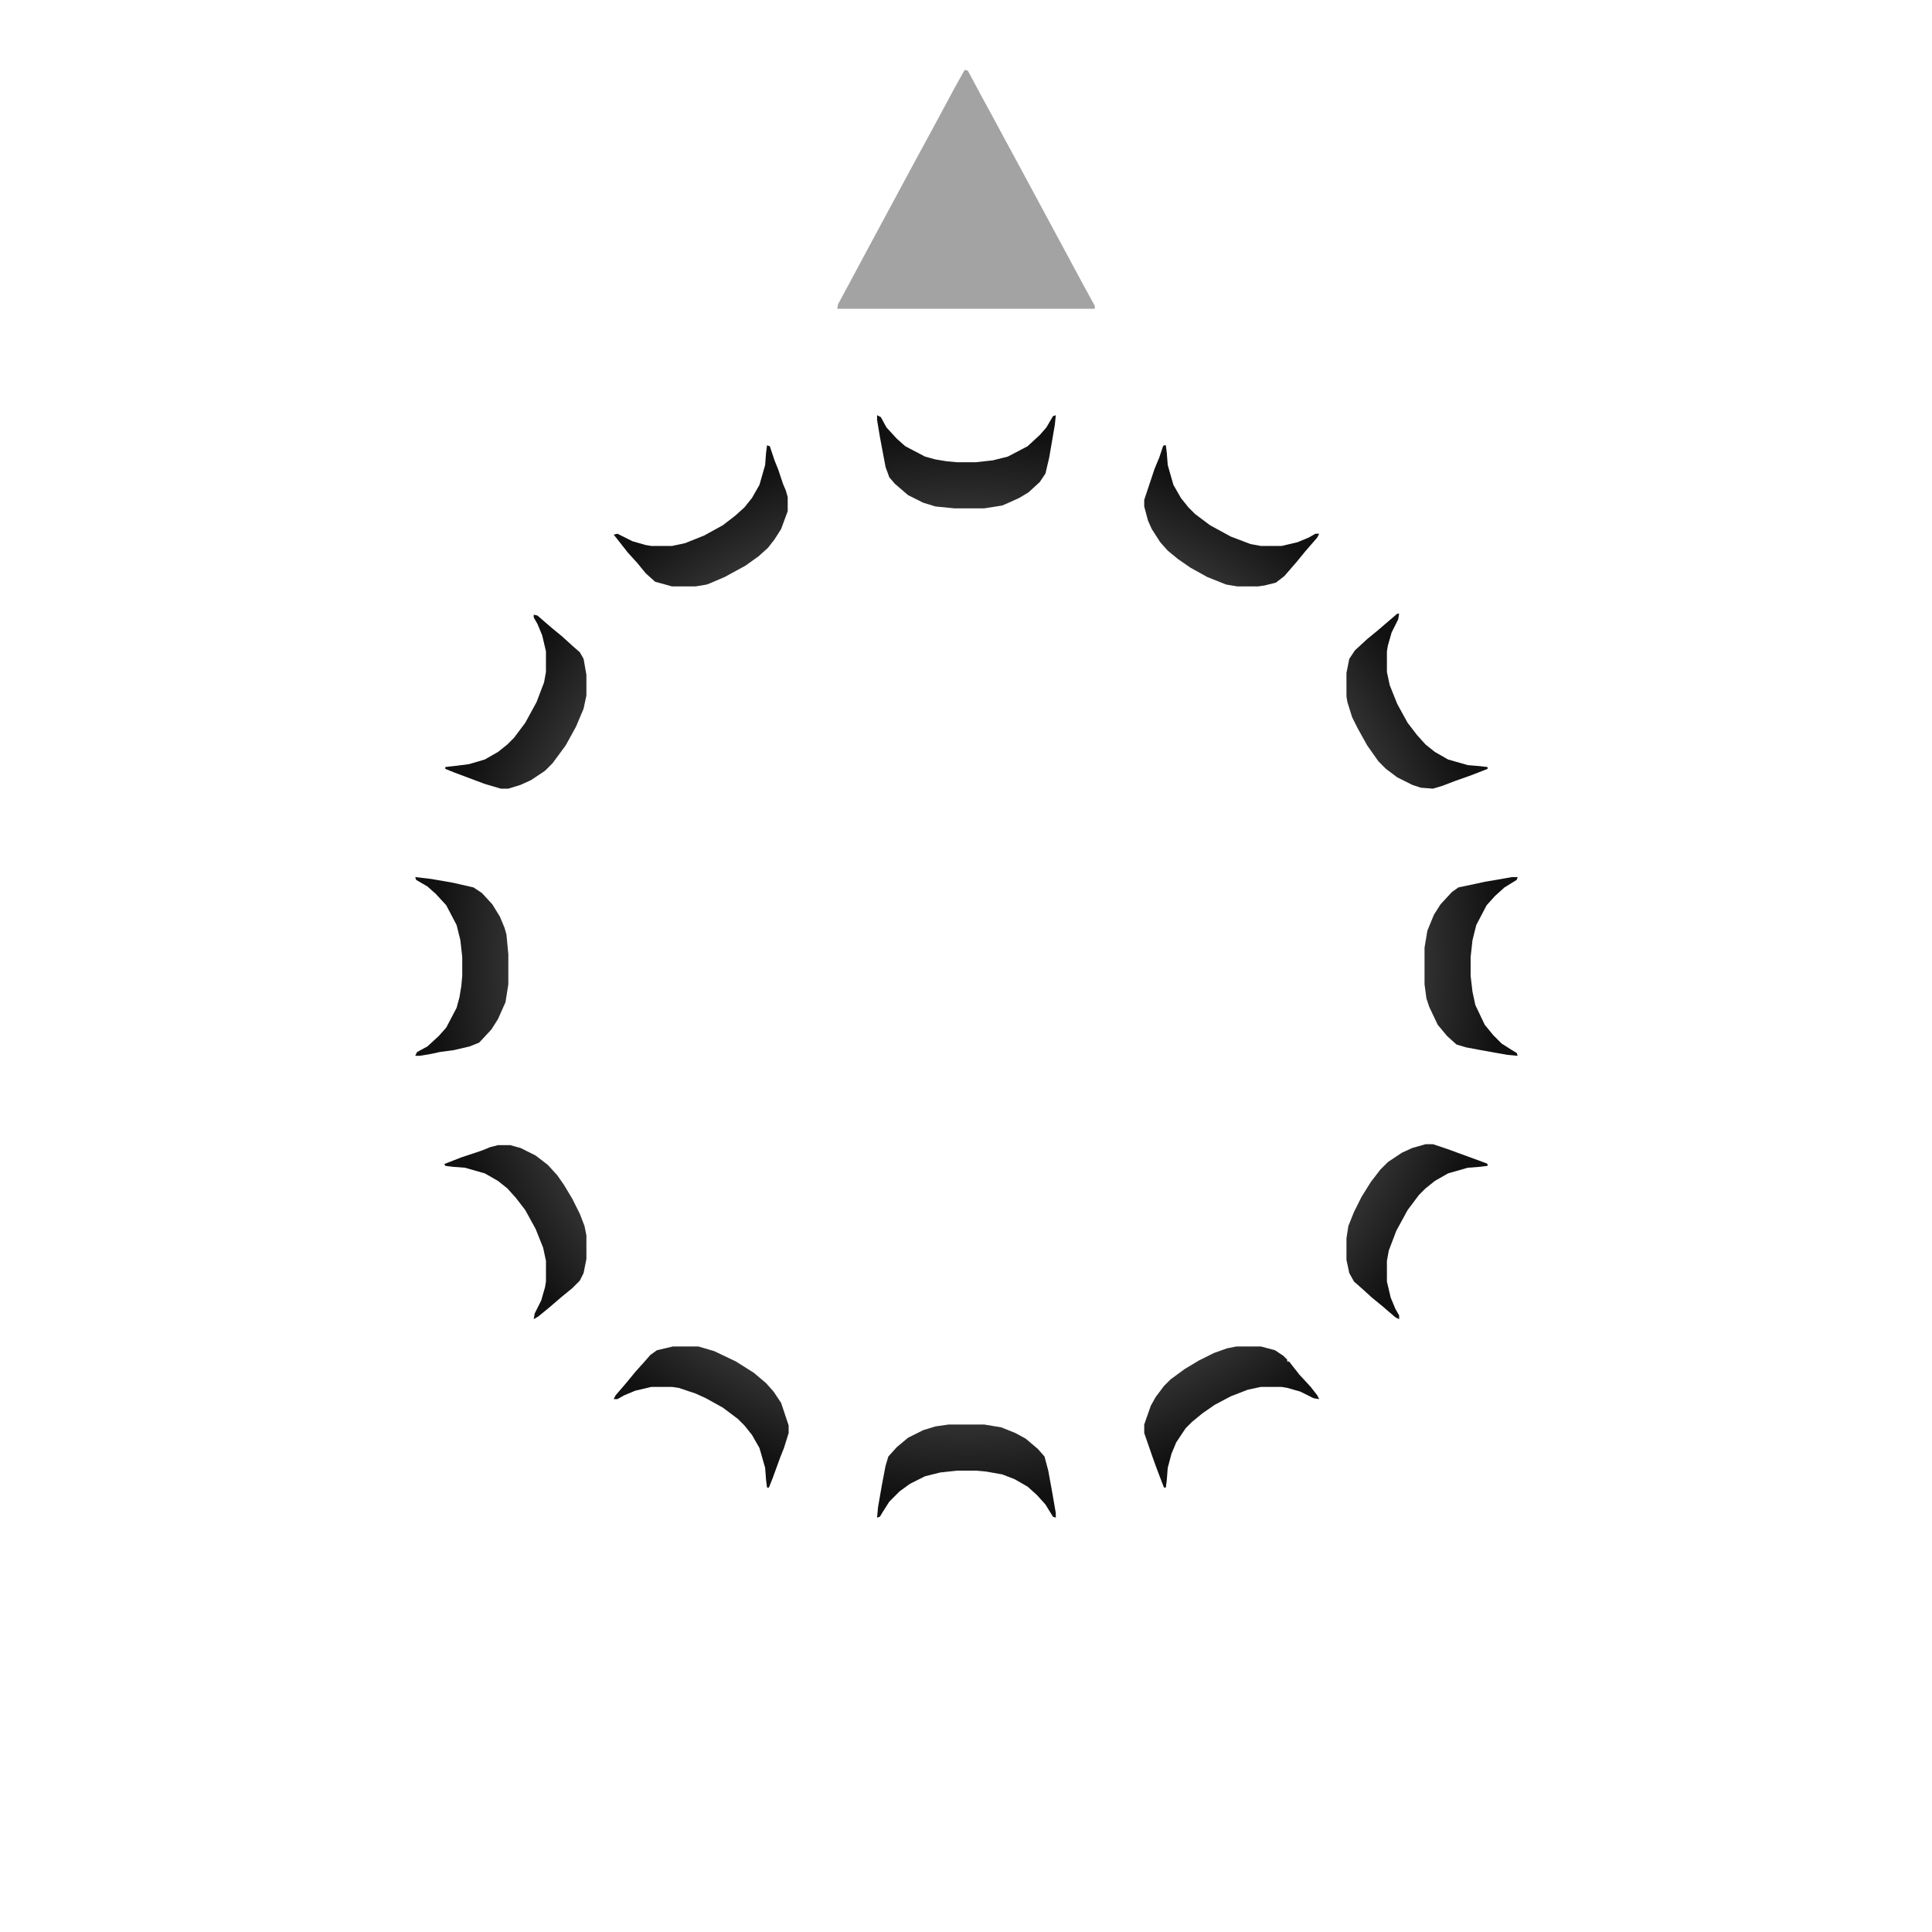 <?xml version="1.0" encoding="UTF-8" standalone="no"?>
<!-- Created with Inkscape (http://www.inkscape.org/) -->

<svg
   version="1.1"
   id="svg1"
   width="2700"
   height="2700"
   viewBox="0 0 2700 2700"
   sodipodi:docname="knob_svg painted_NEU5.svg"
   inkscape:version="1.4.2 (f4327f4, 2025-05-13)"
   inkscape:export-filename="knob_layer1.svg"
   inkscape:export-xdpi="96"
   inkscape:export-ydpi="96"
   inkscape:export-batch-path="D:\Blenderprojekte\ObXf\knob-svg"
   inkscape:export-batch-name="knob_svg_L1"
   xmlns:inkscape="http://www.inkscape.org/namespaces/inkscape"
   xmlns:sodipodi="http://sodipodi.sourceforge.net/DTD/sodipodi-0.dtd"
   xmlns:xlink="http://www.w3.org/1999/xlink"
   xmlns="http://www.w3.org/2000/svg"
   xmlns:svg="http://www.w3.org/2000/svg">
  <defs
     id="defs1">
    <linearGradient
       id="linearGradient15"
       inkscape:swatch="gradient">
      <stop
         style="stop-color:#000000;stop-opacity:1;"
         offset="0"
         id="stop15" />
      <stop
         style="stop-color:#ffffff;stop-opacity:0;"
         offset="1"
         id="stop17" />
    </linearGradient>
    <linearGradient
       id="swatch55"
       inkscape:swatch="solid">
      <stop
         style="stop-color:#000000;stop-opacity:1;"
         offset="0"
         id="stop55" />
    </linearGradient>
    <linearGradient
       id="linearGradient53">
      <stop
         style="stop-color:#000000;stop-opacity:1;"
         offset="0"
         id="stop53" />
      <stop
         style="stop-color:#050505;stop-opacity:1;"
         offset="0.413"
         id="stop62" />
      <stop
         style="stop-color:#555557;stop-opacity:1;"
         offset="0.672"
         id="stop57" />
      <stop
         style="stop-color:#111111;stop-opacity:1;"
         offset="0.968"
         id="stop56" />
    </linearGradient>
    <linearGradient
       id="linearGradient50"
       inkscape:collect="always">
      <stop
         style="stop-color:#000000;stop-opacity:1;"
         offset="0.258"
         id="stop51" />
      <stop
         style="stop-color:#2b2b2b;stop-opacity:0;"
         offset="1"
         id="stop52" />
    </linearGradient>
    <linearGradient
       id="linearGradient21">
      <stop
         style="stop-color:#38383d;stop-opacity:1;"
         offset="0"
         id="stop18" />
      <stop
         style="stop-color:#182425;stop-opacity:1;"
         offset="1"
         id="stop7" />
    </linearGradient>
    <linearGradient
       id="swatch16"
       inkscape:swatch="solid">
      <stop
         style="stop-color:#000000;stop-opacity:1;"
         offset="0"
         id="stop16" />
    </linearGradient>
    <linearGradient
       id="swatch9">
      <stop
         style="stop-color:#242424;stop-opacity:1;"
         offset="0"
         id="stop10" />
      <stop
         style="stop-color:#151616;stop-opacity:1;"
         offset="0.519"
         id="stop46" />
      <stop
         style="stop-color:#2f3032;stop-opacity:1;"
         offset="0.844"
         id="stop42" />
      <stop
         style="stop-color:#212223;stop-opacity:1;"
         offset="1"
         id="stop41" />
    </linearGradient>
    <linearGradient
       id="swatch1"
       inkscape:swatch="solid">
      <stop
         style="stop-color:#a3a3a3;stop-opacity:1;"
         offset="0"
         id="stop1" />
    </linearGradient>
    <linearGradient
       id="swatch97"
       inkscape:swatch="solid">
      <stop
         style="stop-color:#000000;stop-opacity:1;"
         offset="0"
         id="stop97" />
    </linearGradient>
    <linearGradient
       id="swatch85"
       inkscape:swatch="solid">
      <stop
         style="stop-color:#252525;stop-opacity:1;"
         offset="0"
         id="stop85" />
    </linearGradient>
    <linearGradient
       id="swatch74"
       inkscape:swatch="solid">
      <stop
         style="stop-color:#e5e5e5;stop-opacity:1;"
         offset="0"
         id="stop74" />
    </linearGradient>
    <linearGradient
       id="swatch73"
       inkscape:swatch="solid">
      <stop
         style="stop-color:#2f3031;stop-opacity:1;"
         offset="0"
         id="stop73" />
    </linearGradient>
    <linearGradient
       id="swatch69">
      <stop
         style="stop-color:#393a3c;stop-opacity:0.984;"
         offset="0"
         id="stop69" />
      <stop
         style="stop-color:#303234;stop-opacity:1;"
         offset="0.639"
         id="stop45" />
      <stop
         style="stop-color:#27282b;stop-opacity:1;"
         offset="1"
         id="stop43" />
    </linearGradient>
    <linearGradient
       id="swatch60"
       inkscape:collect="always">
      <stop
         style="stop-color:#222222;stop-opacity:1;"
         offset="0"
         id="stop60" />
      <stop
         style="stop-color:#141414;stop-opacity:0.142;"
         offset="0.487"
         id="stop61" />
    </linearGradient>
    <linearGradient
       id="swatch44">
      <stop
         style="stop-color:#d1d3d4;stop-opacity:1;"
         offset="0.732"
         id="stop44" />
    </linearGradient>
    <linearGradient
       id="linearGradient4"
       inkscape:swatch="gradient">
      <stop
         style="stop-color:#47474b;stop-opacity:1;"
         offset="0.021"
         id="stop2" />
      <stop
         style="stop-color:#3b3b41;stop-opacity:0.651;"
         offset="0.779"
         id="stop3" />
      <stop
         style="stop-color:#151515;stop-opacity:1;"
         offset="1"
         id="stop4" />
    </linearGradient>
    <linearGradient
       id="linearGradient37"
       inkscape:collect="always">
      <stop
         style="stop-color:#434546;stop-opacity:1;"
         offset="0"
         id="stop35" />
      <stop
         style="stop-color:#737579;stop-opacity:0.651;"
         offset="0"
         id="stop36" />
      <stop
         style="stop-color:#323232;stop-opacity:0;"
         offset="1"
         id="stop37" />
    </linearGradient>
    <linearGradient
       id="linearGradient33"
       inkscape:collect="always">
      <stop
         style="stop-color:#636363;stop-opacity:1;"
         offset="0"
         id="stop32" />
      <stop
         style="stop-color:#40494c;stop-opacity:0.651;"
         offset="0.086"
         id="stop34" />
      <stop
         style="stop-color:#050505;stop-opacity:0;"
         offset="1"
         id="stop33" />
    </linearGradient>
    <linearGradient
       id="swatch30"
       inkscape:swatch="solid">
      <stop
         style="stop-color:#212121;stop-opacity:0.773;"
         offset="0"
         id="stop30" />
    </linearGradient>
    <linearGradient
       id="linearGradient19"
       inkscape:swatch="gradient">
      <stop
         style="stop-color:#000000;stop-opacity:1;"
         offset="0.368"
         id="stop19" />
      <stop
         style="stop-color:#4b4d50;stop-opacity:0;"
         offset="1"
         id="stop20" />
    </linearGradient>
    <linearGradient
       id="linearGradient120"
       inkscape:collect="always">
      <stop
         style="stop-color:#0e1d1d;stop-opacity:1;"
         offset="0"
         id="stop120" />
      <stop
         style="stop-color:#272829;stop-opacity:1;"
         offset="0.452"
         id="stop122" />
      <stop
         style="stop-color:#2a2b2d;stop-opacity:1;"
         offset="0.6"
         id="stop123" />
      <stop
         style="stop-color:#404043;stop-opacity:1;"
         offset="1"
         id="stop121" />
    </linearGradient>
    <filter
       inkscape:collect="always"
       style="color-interpolation-filters:sRGB"
       id="filter130"
       x="-0.001"
       y="-0.001"
       width="1.002"
       height="1.002">
      <feGaussianBlur
         inkscape:collect="always"
         stdDeviation="0.132"
         id="feGaussianBlur130" />
    </filter>
    <linearGradient
       inkscape:collect="always"
       xlink:href="#linearGradient33"
       id="linearGradient20"
       x1="1333.333"
       y1="715.12"
       x2="1329.702"
       y2="1951.547"
       gradientUnits="userSpaceOnUse"
       gradientTransform="matrix(0.947,0,0,0.947,87.249,87.249)" />
    <linearGradient
       inkscape:collect="always"
       xlink:href="#swatch44"
       id="linearGradient64"
       x1="445"
       y1="1349.996"
       x2="2255"
       y2="1349.996"
       gradientUnits="userSpaceOnUse" />
    <linearGradient
       inkscape:collect="always"
       xlink:href="#swatch60"
       id="linearGradient65"
       x1="1350"
       y1="450"
       x2="1350"
       y2="2250"
       gradientUnits="userSpaceOnUse" />
    <linearGradient
       inkscape:collect="always"
       xlink:href="#swatch1"
       id="linearGradient1"
       x1="1170"
       y1="264.493"
       x2="1530"
       y2="264.493"
       gradientUnits="userSpaceOnUse" />
    <linearGradient
       inkscape:collect="always"
       xlink:href="#linearGradient120"
       id="linearGradient6"
       gradientUnits="userSpaceOnUse"
       gradientTransform="translate(16.667,16.667)"
       x1="1333.333"
       y1="2648.333"
       x2="1333.333"
       y2="215.691" />
    <linearGradient
       inkscape:collect="always"
       xlink:href="#linearGradient21"
       id="linearGradient18"
       gradientUnits="userSpaceOnUse"
       x1="1350"
       y1="545.923"
       x2="1350"
       y2="2154.077" />
    <linearGradient
       inkscape:collect="always"
       xlink:href="#swatch69"
       id="linearGradient45"
       x1="1350"
       y1="800"
       x2="1350"
       y2="1900"
       gradientUnits="userSpaceOnUse" />
    <radialGradient
       inkscape:collect="always"
       xlink:href="#swatch9"
       id="radialGradient45"
       cx="1350"
       cy="1350"
       fx="1350"
       fy="1350"
       r="804.077"
       gradientTransform="translate(0,-1.6373951e-5)"
       gradientUnits="userSpaceOnUse" />
    <radialGradient
       inkscape:collect="always"
       xlink:href="#linearGradient50"
       id="radialGradient52"
       cx="1350"
       cy="1350"
       fx="1350"
       fy="1350"
       r="680"
       gradientUnits="userSpaceOnUse"
       gradientTransform="matrix(1.04,0,0,1.04,-53.898,-53.898)" />
    <radialGradient
       inkscape:collect="always"
       xlink:href="#linearGradient53"
       id="radialGradient55"
       cx="1345"
       cy="1345"
       fx="1345"
       fy="1345"
       r="775"
       gradientUnits="userSpaceOnUse" />
    <linearGradient
       inkscape:collect="always"
       xlink:href="#linearGradient37"
       id="linearGradient29"
       gradientUnits="userSpaceOnUse"
       gradientTransform="matrix(1.04,0,0,1.04,-53.898,-53.898)"
       x1="1350"
       y1="670"
       x2="1350"
       y2="2030" />
    <radialGradient
       inkscape:collect="always"
       xlink:href="#linearGradient53"
       id="radialGradient2"
       gradientUnits="userSpaceOnUse"
       cx="1345"
       cy="1345"
       fx="1345"
       fy="1345"
       r="775" />
    <radialGradient
       inkscape:collect="always"
       xlink:href="#linearGradient53"
       id="radialGradient3"
       gradientUnits="userSpaceOnUse"
       cx="1345"
       cy="1345"
       fx="1345"
       fy="1345"
       r="775" />
    <radialGradient
       inkscape:collect="always"
       xlink:href="#linearGradient53"
       id="radialGradient4"
       gradientUnits="userSpaceOnUse"
       cx="1345"
       cy="1345"
       fx="1345"
       fy="1345"
       r="775" />
    <radialGradient
       inkscape:collect="always"
       xlink:href="#linearGradient53"
       id="radialGradient5"
       gradientUnits="userSpaceOnUse"
       cx="1345"
       cy="1345"
       fx="1345"
       fy="1345"
       r="775" />
    <radialGradient
       inkscape:collect="always"
       xlink:href="#linearGradient53"
       id="radialGradient6"
       gradientUnits="userSpaceOnUse"
       cx="1345"
       cy="1345"
       fx="1345"
       fy="1345"
       r="775" />
    <radialGradient
       inkscape:collect="always"
       xlink:href="#linearGradient53"
       id="radialGradient7"
       gradientUnits="userSpaceOnUse"
       cx="1345"
       cy="1345"
       fx="1345"
       fy="1345"
       r="775" />
    <radialGradient
       inkscape:collect="always"
       xlink:href="#linearGradient53"
       id="radialGradient8"
       gradientUnits="userSpaceOnUse"
       cx="1345"
       cy="1345"
       fx="1345"
       fy="1345"
       r="775" />
    <radialGradient
       inkscape:collect="always"
       xlink:href="#linearGradient53"
       id="radialGradient9"
       gradientUnits="userSpaceOnUse"
       cx="1345"
       cy="1345"
       fx="1345"
       fy="1345"
       r="775" />
    <radialGradient
       inkscape:collect="always"
       xlink:href="#linearGradient53"
       id="radialGradient10"
       gradientUnits="userSpaceOnUse"
       cx="1345"
       cy="1345"
       fx="1345"
       fy="1345"
       r="775" />
    <radialGradient
       inkscape:collect="always"
       xlink:href="#linearGradient53"
       id="radialGradient11"
       gradientUnits="userSpaceOnUse"
       cx="1345"
       cy="1345"
       fx="1345"
       fy="1345"
       r="775" />
    <radialGradient
       inkscape:collect="always"
       xlink:href="#linearGradient53"
       id="radialGradient12"
       gradientUnits="userSpaceOnUse"
       cx="1345"
       cy="1345"
       fx="1345"
       fy="1345"
       r="775" />
    <radialGradient
       inkscape:collect="always"
       xlink:href="#linearGradient53"
       id="radialGradient13"
       gradientUnits="userSpaceOnUse"
       cx="1345"
       cy="1345"
       fx="1345"
       fy="1345"
       r="775" />
  </defs>
  <sodipodi:namedview
     id="namedview1"
     pagecolor="#505050"
     bordercolor="#eeeeee"
     borderopacity="1"
     inkscape:showpageshadow="0"
     inkscape:pageopacity="0"
     inkscape:pagecheckerboard="0"
     inkscape:deskcolor="#505050"
     inkscape:zoom="0.10227865"
     inkscape:cx="-4556.1807"
     inkscape:cy="1588.7969"
     inkscape:window-width="3840"
     inkscape:window-height="2054"
     inkscape:window-x="-11"
     inkscape:window-y="-11"
     inkscape:window-maximized="1"
     inkscape:current-layer="g781"
     showguides="false">
    <inkscape:page
       x="0"
       y="0"
       width="2700"
       height="2700"
       id="page2"
       margin="0"
       bleed="0" />
  </sodipodi:namedview>
  <g
     inkscape:groupmode="layer"
     inkscape:label="Image"
     id="g1">
    <g
       id="g781"
       inkscape:label="Layer1"
       transform="translate(2.9698713e-5,2.9698713e-5)"
       inkscape:export-filename="g781.svg"
       inkscape:export-xdpi="1.4400001"
       inkscape:export-ydpi="1.4400001"
       sodipodi:insensitive="true"
       style="display:none"
       inkscape:highlight-color="#d4f335">
      <circle
         style="display:inline;fill:url(#linearGradient6);fill-rule:evenodd;stroke:#333333;stroke-width:5;stroke-linecap:round;stroke-dasharray:none;stroke-dashoffset:0;stroke-opacity:1;paint-order:fill markers stroke;filter:url(#filter130)"
         id="path239"
         cy="1350"
         cx="1350"
         r="1315"
         inkscape:label="Hut" />
      <circle
         style="display:inline;opacity:0.521;fill:url(#linearGradient65);fill-rule:nonzero;stroke:url(#linearGradient64);stroke-width:0;stroke-linecap:round;stroke-dasharray:none;stroke-dashoffset:0;stroke-opacity:0;paint-order:fill markers stroke"
         id="path1"
         cx="1350"
         cy="1350"
         r="900"
         inkscape:label="Sink" />
      <path
         style="display:inline;mix-blend-mode:normal;fill:url(#radialGradient45);stroke:url(#linearGradient18);stroke-width:50;stroke-linecap:round;stroke-linejoin:bevel;stroke-dasharray:none;paint-order:stroke fill markers"
         id="path14-1"
         sodipodi:type="arc"
         sodipodi:cx="1350"
         sodipodi:cy="1350"
         sodipodi:rx="794.07672"
         sodipodi:ry="794.07672"
         sodipodi:start="0"
         sodipodi:end="6.2731593"
         sodipodi:open="true"
         sodipodi:arc-type="arc"
         d="M 2144.077,1350 A 794.077,794.077 0 0 1 1351.99,2144.074 794.077,794.077 0 0 1 555.933,1353.981 794.077,794.077 0 0 1 1344.029,555.946 794.077,794.077 0 0 1 2144.037,1342.039"
         inkscape:label="Sinkradial" />
      <path
         style="display:inline;opacity:1;fill:url(#radialGradient52);stroke:url(#linearGradient29);stroke-width:140;stroke-linecap:round;stroke-linejoin:bevel;stroke-dasharray:none;paint-order:stroke fill markers"
         id="path14-7"
         sodipodi:type="arc"
         sodipodi:cx="1350"
         sodipodi:cy="1350"
         sodipodi:rx="624.00189"
         sodipodi:ry="624.00189"
         sodipodi:start="0"
         sodipodi:end="6.2731593"
         sodipodi:open="true"
         sodipodi:arc-type="arc"
         d="M 1974.002,1350 A 624.002,624.002 0 0 1 1351.564,1974 624.002,624.002 0 0 1 726.006,1353.128 624.002,624.002 0 0 1 1345.308,726.016 624.002,624.002 0 0 1 1973.97,1343.744"
         inkscape:label="Reflection" />
      <path
         style="display:inline;opacity:0.865;mix-blend-mode:normal;fill:url(#linearGradient45);stroke:url(#linearGradient20);stroke-width:66.84;stroke-linecap:round;stroke-linejoin:bevel;stroke-dasharray:none;stroke-opacity:1;paint-order:stroke fill markers"
         id="path14"
         sodipodi:type="arc"
         sodipodi:cx="1350"
         sodipodi:cy="1350"
         sodipodi:rx="516.58002"
         sodipodi:ry="516.58002"
         sodipodi:start="0"
         sodipodi:end="6.2731593"
         sodipodi:open="true"
         sodipodi:arc-type="arc"
         d="M 1866.58,1350 A 516.58,516.58 0 0 1 1351.295,1866.578 516.58,516.58 0 0 1 833.426,1352.59 516.58,516.58 0 0 1 1346.116,833.435 516.58,516.58 0 0 1 1866.554,1344.821"
         inkscape:label="TopHatReflection" />
      <rect
         style="display:inline;opacity:0;fill:#3a3b3d;fill-opacity:1;stroke:none;stroke-width:0;stroke-linecap:round;stroke-linejoin:bevel;stroke-dasharray:none;stroke-dashoffset:0;stroke-opacity:0;paint-order:stroke fill markers"
         id="rect73"
         width="2700"
         height="2700"
         x="0"
         y="0"
         rx="29.694"
         transform="translate(-2.9698713e-5,-2.9698713e-5)" />
    </g>
    <g
       id="g2"
       inkscape:label="Layer2"
       style="display:inline"
       sodipodi:insensitive="true">
      <path
         d="m 1348.696,97.536 3.913,1.304 19.565,36.522 15.652,28.696 18.261,33.913 16.957,31.304 18.261,33.913 18.261,33.913 18.261,33.913 18.261,33.913 18.261,33.913 15.652,28.696 v 3.913 h -360 l 1.304,-6.522 18.261,-33.913 19.565,-36.522 18.261,-33.913 18.261,-33.913 18.261,-33.913 18.261,-33.913 15.652,-28.696 18.261,-33.913 18.261,-33.913 13.043,-23.478 z"
         fill="#ffffff"
         id="path1-5"
         style="display:inline;fill:url(#linearGradient1);stroke-width:1.304"
         inkscape:transform-center-x="2.761064"
         inkscape:transform-center-y="-2.7610651"
         inkscape:label="Arrow" />
      <g
         id="g65"
         transform="matrix(0.994,0,0,0.994,13.677,13.677)"
         style="fill:url(#radialGradient55)">
        <path
           d="M 2112.065,1219.36 H 2120 l -1.323,3.968 -17.193,10.58 -13.225,11.903 -11.903,13.225 -14.548,27.773 -5.29,21.16 -2.645,23.805 v 26.451 l 2.645,22.483 3.968,18.515 13.225,27.773 11.903,14.548 11.903,11.903 14.548,9.258 6.613,3.968 1.323,3.967 -14.548,-1.322 -37.031,-6.613 -21.16,-3.968 -13.225,-3.968 -13.225,-11.903 -13.225,-15.87 -11.903,-25.128 -3.967,-11.903 -2.645,-19.838 v -51.578 l 3.968,-23.805 9.258,-22.483 9.258,-14.548 15.87,-17.193 9.258,-6.613 25.128,-5.29 11.903,-2.645 15.87,-2.645 z"
           id="path2"
           style="fill:url(#radialGradient2);fill-opacity:1;stroke-width:1.323" />
        <path
           d="m 1622.73,612.321 h 2.645 l 1.323,10.58 1.323,17.193 7.935,27.773 10.58,18.515 10.58,13.225 9.258,9.258 21.16,15.87 29.096,15.87 27.773,10.58 14.548,2.645 h 29.095 l 22.483,-5.29 15.87,-6.613 9.258,-5.29 h 5.29 l -2.645,5.29 -17.193,19.838 -11.903,14.548 -17.193,19.838 -11.903,9.258 -15.87,3.968 -9.258,1.323 h -29.096 l -15.87,-2.645 -26.451,-10.58 -23.805,-13.225 -17.193,-11.903 -14.548,-11.903 -10.58,-11.903 -11.903,-18.515 -5.29,-11.903 -5.29,-19.838 v -9.258 l 14.548,-43.643 6.613,-15.87 5.29,-15.87 z"
           id="path3"
           style="fill:url(#radialGradient3);fill-opacity:1;stroke-width:1.323" />
        <path
           d="m 1724.565,1879.3 h 34.386 l 19.838,5.29 11.903,7.935 5.29,5.29 v 2.645 h 2.645 l 14.548,18.515 15.87,17.193 9.258,11.903 2.645,5.29 -7.935,-1.323 -18.515,-9.258 -18.515,-5.29 -7.935,-1.323 h -29.095 l -18.515,3.967 -23.805,9.258 -22.483,11.903 -17.193,11.903 -14.548,11.903 -9.258,9.258 -13.225,19.838 -6.613,15.87 -5.29,19.838 -1.323,17.193 -1.323,10.58 h -2.645 l -6.613,-17.193 -3.968,-10.58 -5.29,-14.548 -11.903,-34.386 V 1989.07 l 9.258,-26.451 6.613,-11.903 11.903,-15.87 9.258,-9.258 19.838,-14.548 19.838,-11.903 21.16,-10.58 18.515,-6.613 z"
           id="path4"
           style="fill:url(#radialGradient4);fill-opacity:1;stroke-width:1.323" />
        <path
           d="m 1950.717,849.053 h 2.645 l -1.323,7.935 -9.258,18.515 -5.29,18.515 -1.323,7.935 v 29.096 l 3.968,18.515 10.58,26.451 14.548,26.451 13.225,17.193 11.903,13.225 13.225,10.58 18.515,10.58 27.773,7.935 15.87,1.323 11.903,1.323 v 2.645 l -23.805,9.258 -22.483,7.935 -17.193,6.613 -13.225,3.968 -17.193,-1.323 -11.903,-3.968 -21.16,-10.58 -15.87,-11.903 -10.58,-10.58 -15.87,-22.483 -13.225,-23.805 -7.935,-15.87 -6.613,-21.16 -1.323,-7.935 v -33.063 l 3.968,-19.838 7.935,-11.903 17.193,-15.87 14.548,-11.903 18.515,-15.87 z"
           id="path5"
           style="fill:url(#radialGradient5);fill-opacity:1;stroke-width:1.323" />
        <path
           d="m 686.382,1596.28 h 17.193 l 14.548,3.968 21.16,10.58 17.193,13.225 13.225,14.548 9.258,13.225 11.903,19.838 10.58,21.16 6.613,17.193 2.645,13.225 v 33.063 l -3.968,19.838 -5.29,10.58 -10.58,10.58 -14.548,11.903 -18.515,15.87 -14.548,11.903 -6.613,3.968 1.323,-7.935 9.258,-18.515 5.29,-18.515 1.323,-7.935 v -29.096 l -3.968,-18.515 -10.58,-26.451 -14.548,-26.451 -13.225,-17.193 -11.903,-13.225 -13.225,-10.58 -18.515,-10.58 -27.773,-7.935 -17.193,-1.323 -10.58,-1.323 -1.323,-2.645 23.805,-9.258 27.773,-9.258 13.225,-5.29 z"
           id="path6"
           style="fill:url(#radialGradient6);fill-opacity:1;stroke-width:1.323" />
        <path
           d="m 1319.872,1989.07 h 50.256 l 23.805,3.967 19.838,7.935 14.548,7.935 17.193,14.548 9.258,10.58 5.29,19.838 5.29,29.096 5.29,30.418 V 2120 l -3.968,-1.323 -10.58,-17.193 -11.903,-13.225 -13.225,-11.903 -18.515,-10.58 -17.193,-6.613 -22.483,-3.967 -14.548,-1.323 h -26.451 l -23.805,2.645 -21.16,5.29 -21.16,10.58 -14.548,10.58 -14.548,14.548 -9.258,14.548 -3.967,6.613 -3.968,1.323 1.323,-14.548 5.29,-30.418 5.29,-27.773 3.968,-13.225 11.903,-13.225 15.87,-13.225 21.16,-10.58 17.193,-5.29 z"
           id="path7"
           style="fill:url(#radialGradient7);fill-opacity:1;stroke-width:1.323" />
        <path
           d="m 932.372,1879.3 h 35.708 l 22.483,6.612 30.418,14.548 25.128,15.87 17.193,14.548 10.58,11.903 10.58,15.87 10.58,31.741 v 10.58 l -6.612,21.16 -5.29,13.225 -10.58,29.096 -5.29,13.225 h -2.645 l -1.323,-10.58 -1.323,-17.193 -7.935,-27.773 -10.58,-18.515 -10.58,-13.225 -9.258,-9.258 -21.16,-15.87 -23.805,-13.225 -14.548,-6.612 -23.805,-7.935 -9.258,-1.323 h -29.096 l -22.483,5.29 -15.87,6.613 -9.258,5.29 h -5.29 l 2.645,-5.29 15.87,-18.515 11.903,-14.548 11.903,-13.225 9.258,-10.58 9.258,-6.613 z"
           id="path8"
           style="fill:url(#radialGradient8);fill-opacity:1;stroke-width:1.323" />
        <path
           d="m 1990.392,1594.957 h 10.58 l 19.838,6.613 54.224,19.838 2.645,1.323 v 2.645 l -10.58,1.323 -17.193,1.323 -27.773,7.935 -18.515,10.58 -13.225,10.58 -9.258,9.258 -15.87,21.16 -15.87,29.096 -10.58,27.773 -2.645,14.548 v 29.096 l 5.29,22.483 6.613,15.87 5.29,9.258 v 5.29 l -5.29,-2.645 -18.515,-15.87 -14.548,-11.903 -14.548,-13.225 -10.58,-9.258 -6.613,-11.903 -3.968,-18.515 v -30.418 l 2.645,-17.193 7.935,-19.838 10.58,-21.16 13.225,-21.16 13.225,-17.193 10.58,-10.58 19.838,-13.225 14.548,-6.613 z"
           id="path9"
           style="fill:url(#radialGradient9);fill-opacity:1;stroke-width:1.323" />
        <path
           d="m 736.638,850.375 5.29,1.323 19.838,17.193 14.548,11.903 14.548,13.225 10.58,9.258 5.29,9.258 3.968,22.483 v 29.096 l -3.968,18.515 -10.58,25.128 -14.548,26.451 -18.515,25.128 -10.58,10.58 -19.838,13.225 -14.548,6.613 -17.193,5.29 h -10.58 l -22.483,-6.613 -10.58,-3.968 -31.741,-11.903 -13.225,-5.29 v -2.645 l 11.903,-1.323 21.16,-2.645 22.483,-6.613 18.515,-10.58 13.225,-10.58 9.258,-9.258 15.87,-21.16 15.87,-29.096 10.58,-27.773 2.645,-14.548 v -29.096 l -5.29,-22.483 -6.613,-15.87 -5.29,-9.258 z"
           id="path10"
           style="fill:url(#radialGradient10);fill-opacity:1;stroke-width:1.323" />
        <path
           d="m 570,1219.36 22.483,2.645 30.418,5.29 29.096,6.613 11.903,7.935 14.548,15.87 10.58,17.193 6.613,15.87 2.645,9.258 2.645,27.773 v 42.321 l -3.968,25.128 -10.58,23.805 -9.258,14.548 -17.193,18.515 -13.225,5.29 -22.483,5.29 -19.838,2.645 -11.903,2.645 -15.87,2.645 H 570 l 2.645,-5.29 14.548,-7.935 15.87,-14.548 10.58,-11.903 14.548,-27.773 3.968,-14.548 2.645,-15.87 1.323,-14.548 v -26.451 l -2.645,-23.805 -5.29,-21.16 -14.548,-27.773 -14.548,-15.87 -11.903,-10.58 -15.87,-9.258 z"
           id="path11"
           style="fill:url(#radialGradient11);fill-opacity:1;stroke-width:1.323" />
        <path
           d="m 1219.36,570 5.29,2.645 7.935,14.548 14.548,15.87 11.903,10.58 27.773,14.548 14.548,3.968 15.87,2.645 14.548,1.323 h 26.451 l 23.805,-2.645 21.16,-5.29 27.773,-14.548 17.193,-15.87 9.258,-10.58 9.258,-15.87 3.968,-1.323 -1.322,13.225 -7.935,46.288 -5.29,22.483 -7.935,11.903 -15.87,14.548 -13.225,7.935 -14.548,6.613 -9.258,3.968 -25.128,3.968 h -42.321 l -26.45,-2.645 -17.193,-5.29 -21.16,-10.58 -18.515,-15.87 -7.935,-9.258 -5.29,-14.548 -7.935,-42.321 -3.968,-23.805 z"
           id="path12"
           style="fill:url(#radialGradient12);fill-opacity:1;stroke-width:1.323" />
        <path
           d="m 1064.625,612.321 3.968,1.323 6.613,19.838 5.29,13.225 6.613,19.838 3.968,9.258 2.645,9.258 v 19.838 l -9.258,25.128 -9.258,14.548 -9.258,11.903 -13.225,11.903 -18.515,13.225 -29.096,15.87 -18.515,7.935 -6.613,2.645 -15.87,2.645 H 931.049 l -23.805,-6.613 -13.225,-11.903 -11.903,-14.548 -13.225,-14.548 -14.548,-18.515 -5.29,-6.613 5.29,-1.323 21.16,10.58 18.515,5.29 7.935,1.323 h 29.096 l 18.515,-3.968 26.451,-10.58 26.451,-14.548 17.193,-13.225 13.225,-11.903 10.58,-13.225 10.58,-18.515 7.935,-27.773 1.323,-17.193 z"
           id="path13"
           style="fill:url(#radialGradient13);fill-opacity:1;stroke-width:1.323" />
      </g>
      <rect
         style="opacity:0;fill:#3a3b3d;fill-opacity:1;stroke:none;stroke-width:0;stroke-linecap:round;stroke-linejoin:bevel;stroke-dasharray:none;stroke-dashoffset:0;stroke-opacity:0;paint-order:stroke fill markers"
         id="rect71"
         width="2700"
         height="2700"
         x="0"
         y="0"
         rx="29.694"
         inkscape:label="ViewBox" />
    </g>
  </g>
</svg>
